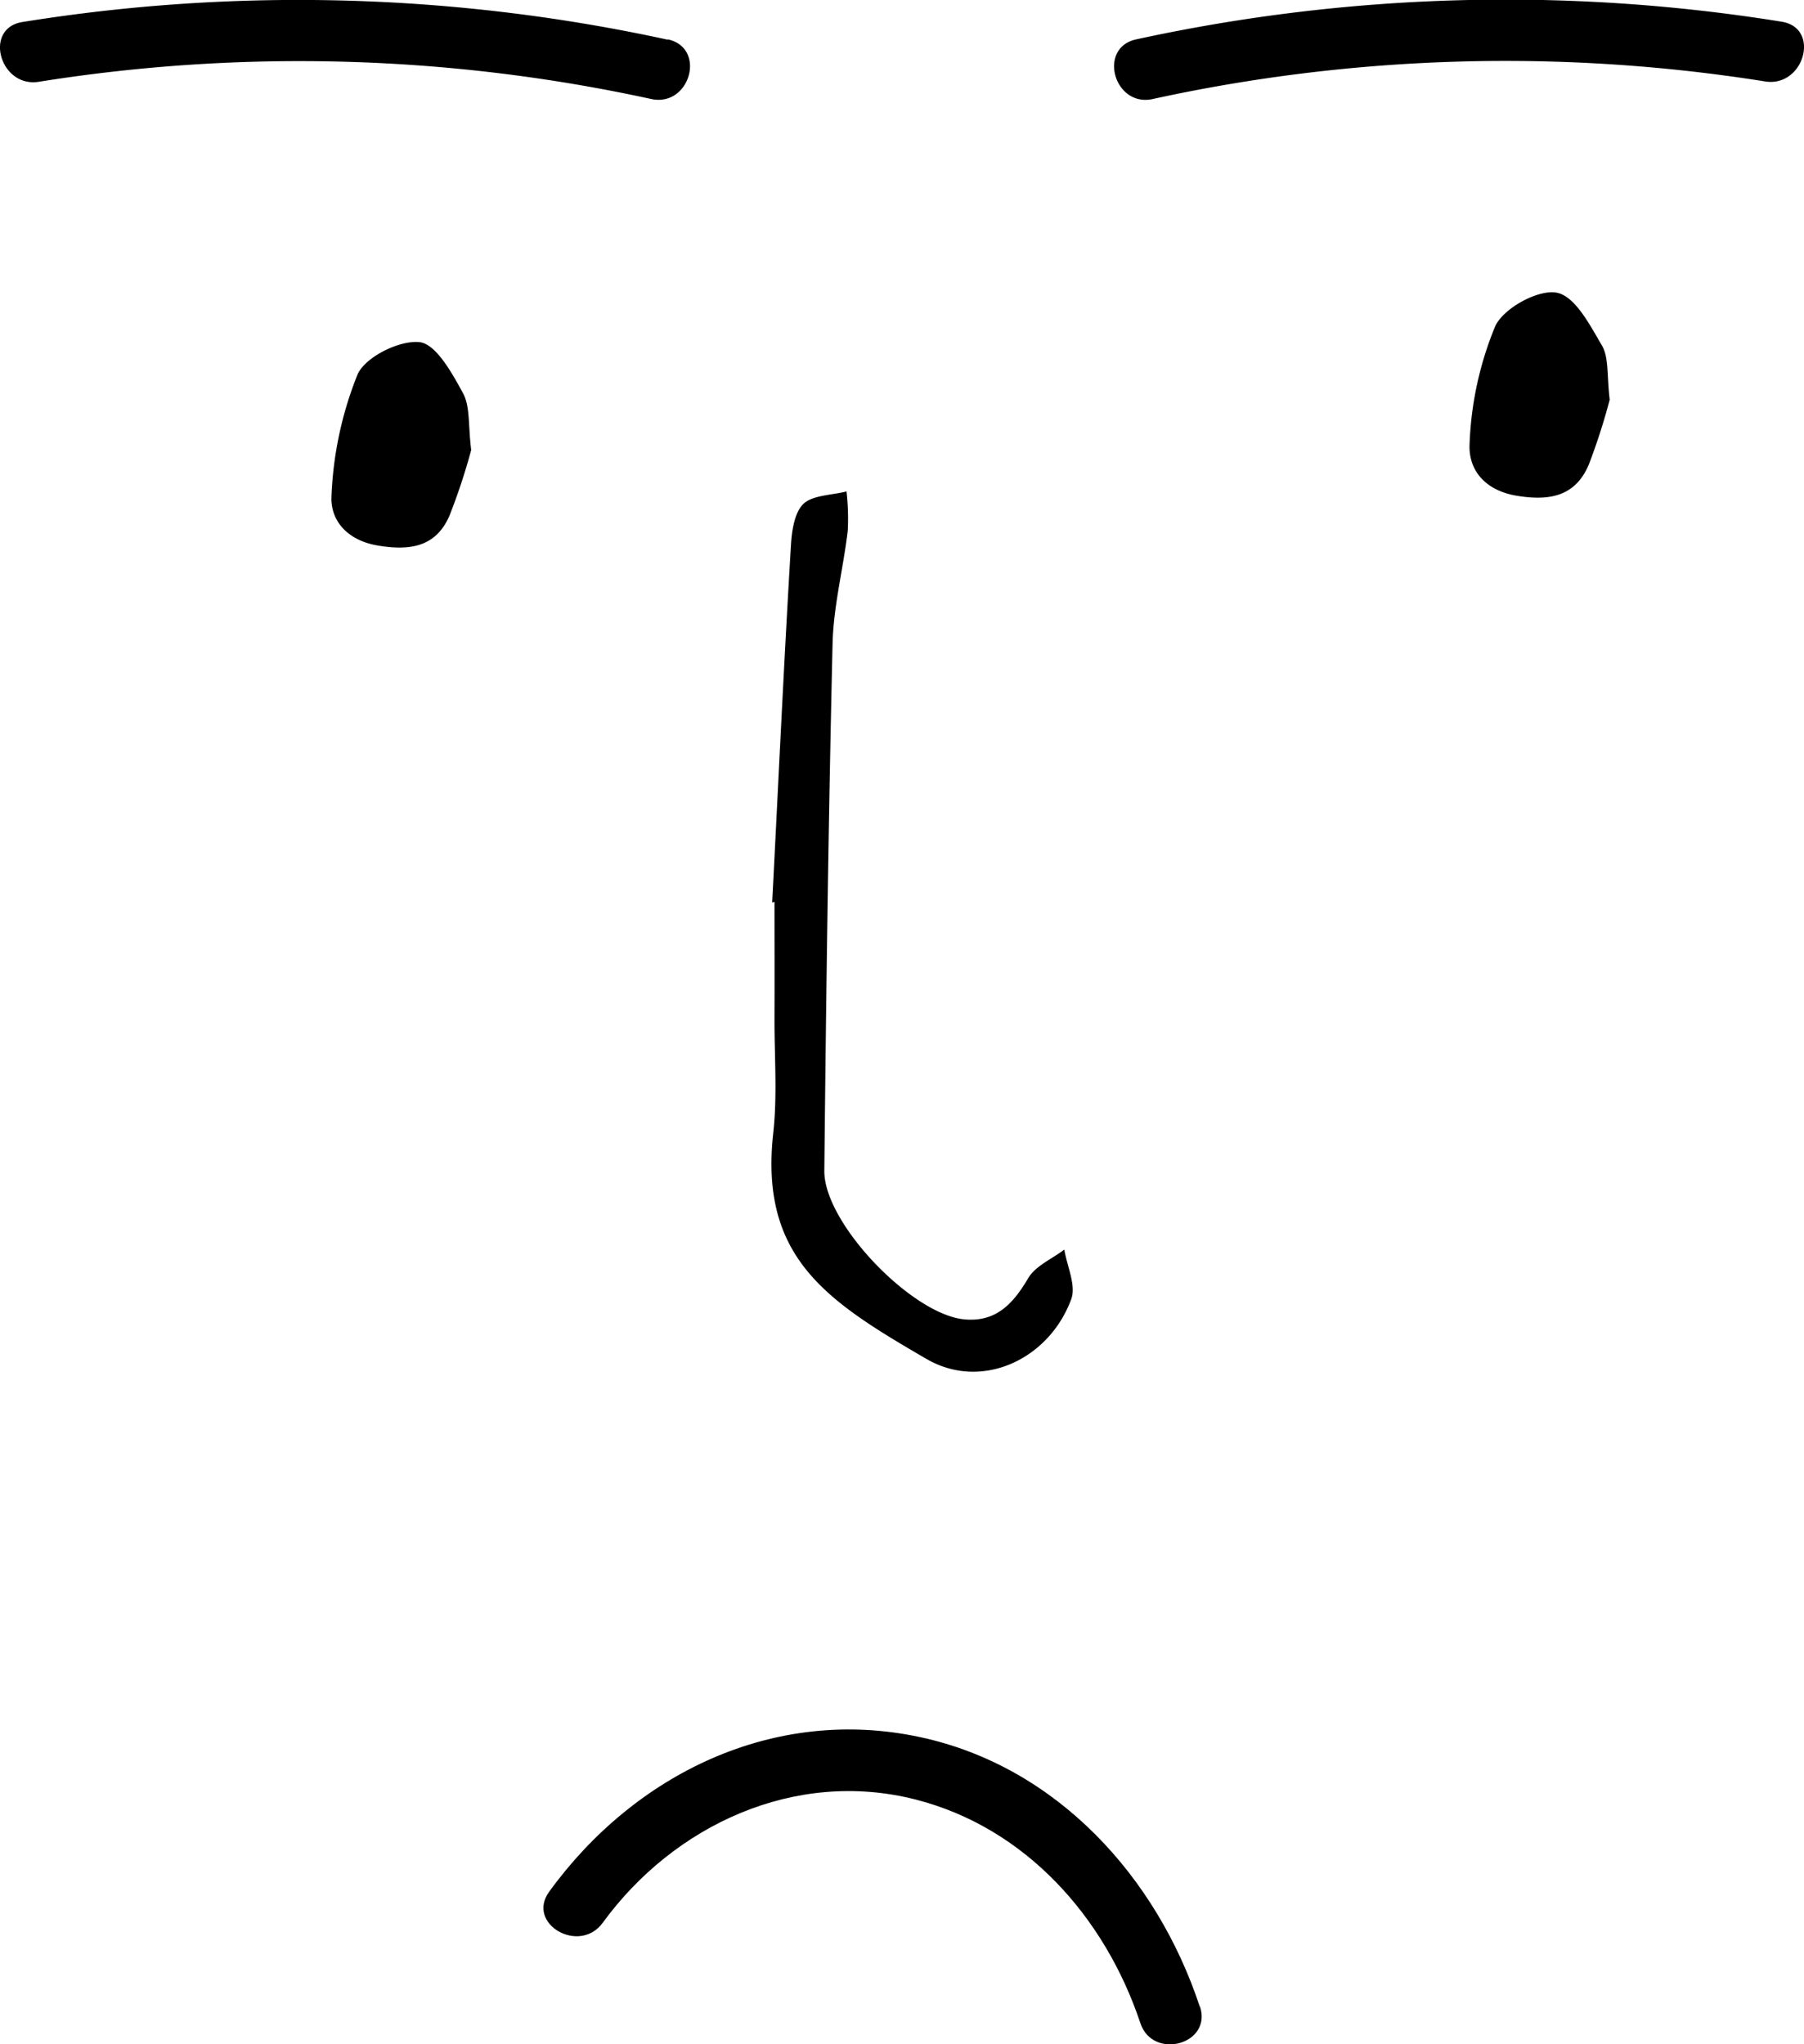 <svg xmlns="http://www.w3.org/2000/svg" viewBox="0 0 218.65 247.73"><title>unhappyAsset 6</title><g id="Layer_2" data-name="Layer 2"><g id="Layer_1-2" data-name="Layer 1"><path d="M93.59,109.36C94.34,94.92,95,80.48,95.87,66c.1-1.74.45-4,1.57-5s3.4-1,5.16-1.45a29.25,29.25,0,0,1,.15,4.76c-.54,4.58-1.73,9.12-1.84,13.69-.5,21.29-.78,42.58-1,63.87-.06,6.31,10.52,17.32,16.89,18,3.92.4,6-1.89,7.83-5,.9-1.49,2.88-2.32,4.37-3.45.32,2,1.45,4.34.84,6-2.69,7.32-10.83,11.12-17.5,7.28-12.06-7-20.3-12.23-18.62-27.41.51-4.61.13-9.31.15-14s0-9.31,0-14Z"/><path d="M195.1,48.43a75.36,75.36,0,0,1-2.55,7.91c-1.64,3.82-4.74,4.38-8.68,3.74s-5.94-3.19-5.75-6.35a41.21,41.21,0,0,1,3.1-14.19c1-2.18,5.15-4.47,7.42-4.08s4.1,4,5.56,6.48C195,43.38,194.75,45.48,195.1,48.43Z"/><path d="M57.11,54.53a74.57,74.57,0,0,1-2.65,8c-1.69,3.84-4.91,4.22-8.77,3.56C42,65.43,40,63,40.18,60.05a44.15,44.15,0,0,1,3.15-14.66c.93-2.13,5.08-4.19,7.52-3.93,2,.22,3.94,3.75,5.26,6.17C57,49.25,56.73,51.5,57.11,54.53Z"/><path d="M139.71,12a200.38,200.38,0,0,1,74.23-2.13c4.72.75,6.76-6.48,2-7.24a210.45,210.45,0,0,0-78.22,2.14c-4.71,1-2.72,8.26,2,7.23Z"/><path d="M80.93,4.81A210.44,210.44,0,0,0,2.71,2.67c-4.75.76-2.73,8,2,7.24A200.38,200.38,0,0,1,78.94,12c4.71,1,6.72-6.2,2-7.23Z"/><path d="M145.41,243.14c-5.17-15.65-17.29-29.06-33.84-32.63-17.72-3.83-34.63,4.42-45,18.71-2.85,3.91,3.66,7.65,6.48,3.78,8.64-11.86,23.3-18.65,37.88-14.95,13.37,3.4,23,14.28,27.28,27.09,1.5,4.56,8.75,2.6,7.23-2Z"/></g></g></svg>